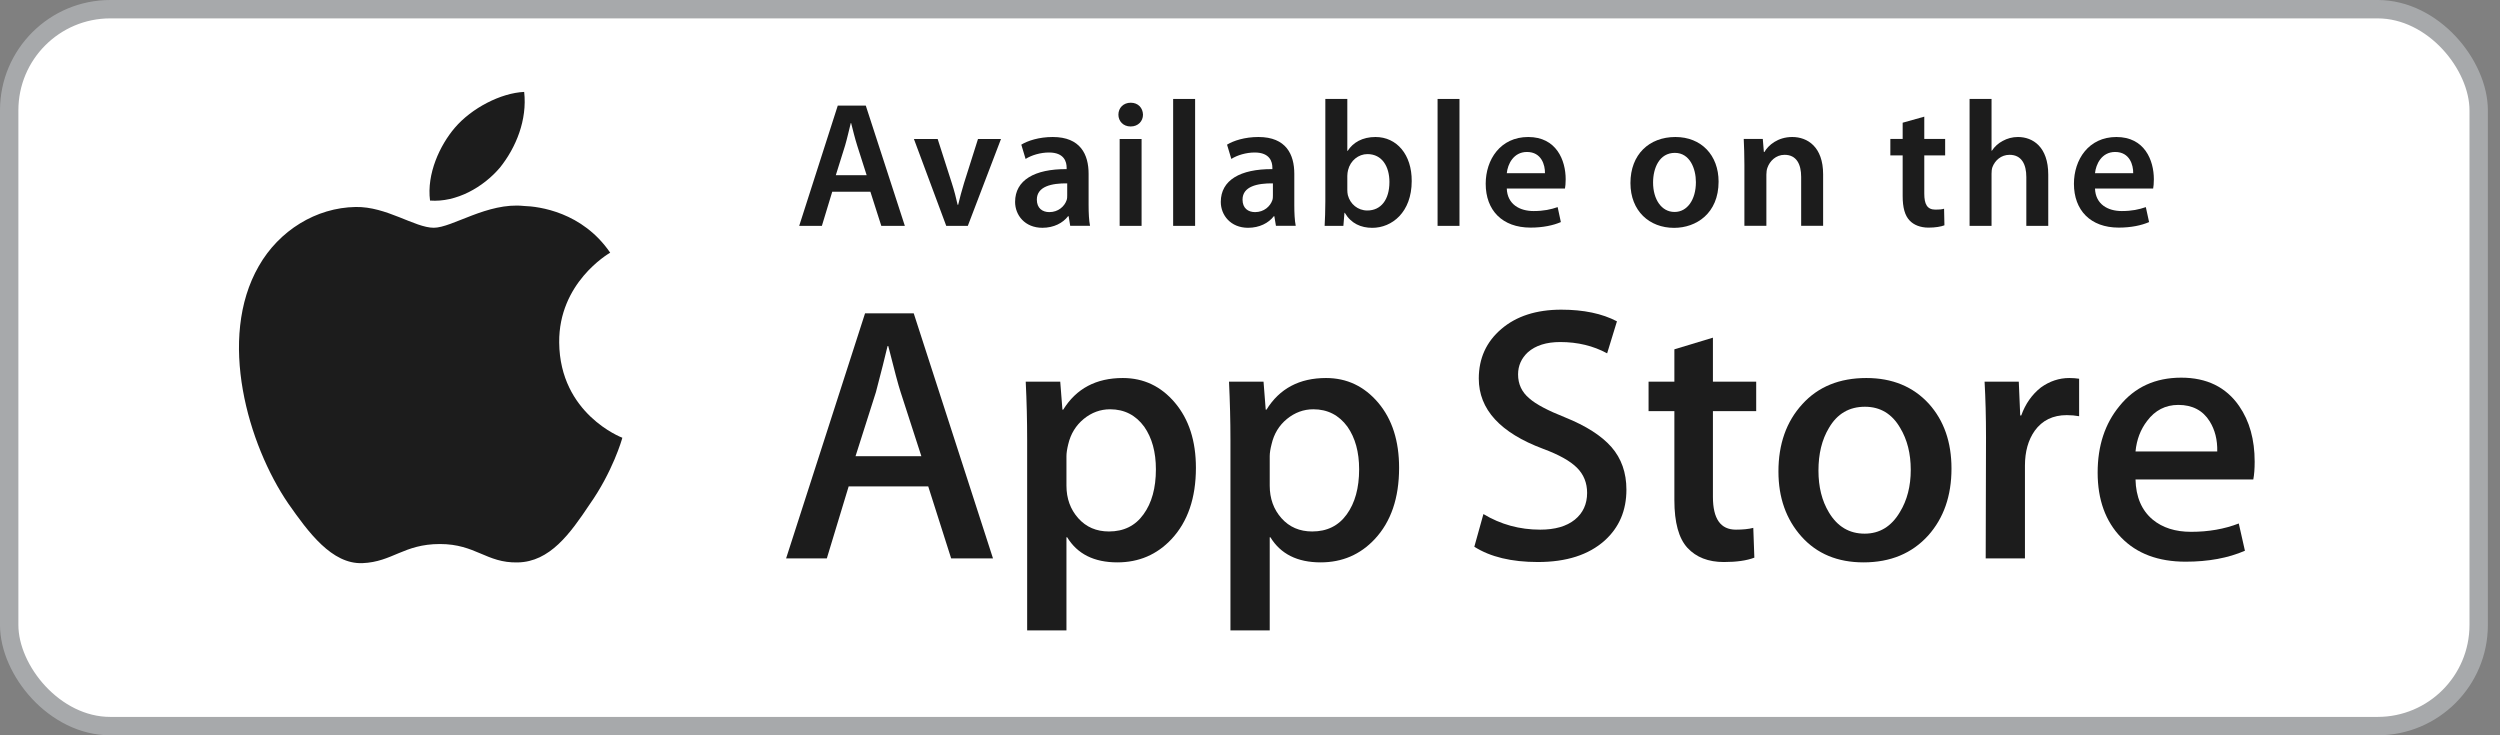 <svg width="136" height="40" viewBox="0 0 136 40" fill="none" xmlns="http://www.w3.org/2000/svg">
<rect x="0" y="0" width="136" height="40" fill="#808080" stroke="none"/>
<rect x="0.5" y="0.5" width="134.34" height="39" rx="5.5" fill="white"/>
<rect x="0.5" y="0.5" width="134.34" height="39" rx="5.5" stroke="#A7A9AB"/>
<path d="M47.146 9.531L46.631 7.917C46.505 7.519 46.398 7.074 46.301 6.695H46.282C46.187 7.074 46.087 7.529 45.973 7.917L45.468 9.531H47.146ZM45.273 10.432L44.71 12.288H43.476L45.575 5.743H47.098L49.224 12.288H47.943L47.35 10.432" fill="#1C1C1C"/>
<path d="M51.009 7.561L51.777 9.956C51.913 10.374 52.008 10.753 52.095 11.141H52.124C52.212 10.753 52.319 10.383 52.445 9.956L53.203 7.561H54.454L52.649 12.288H51.476L49.717 7.561" fill="#1C1C1C"/>
<path d="M58.056 9.975C57.211 9.965 56.404 10.14 56.404 10.859C56.404 11.326 56.706 11.539 57.084 11.539C57.568 11.539 57.91 11.228 58.025 10.888C58.056 10.801 58.056 10.713 58.056 10.626V9.975ZM59.22 11.151C59.22 11.578 59.239 11.996 59.298 12.285H58.219L58.134 11.763H58.102C57.823 12.13 57.328 12.392 56.706 12.392C55.753 12.392 55.221 11.704 55.221 10.985C55.221 9.8 56.278 9.19 58.025 9.2V9.122C58.025 8.811 57.901 8.296 57.065 8.296C56.599 8.296 56.113 8.442 55.792 8.646L55.559 7.869C55.909 7.655 56.521 7.453 57.269 7.453C58.783 7.453 59.22 8.413 59.22 9.453" fill="#1C1C1C"/>
<path d="M60.909 7.561H62.102V12.288H60.909V7.561ZM61.499 6.88C61.103 6.88 60.841 6.589 60.841 6.239C60.841 5.87 61.111 5.588 61.511 5.588C61.917 5.588 62.17 5.87 62.179 6.239C62.179 6.589 61.917 6.88 61.511 6.88" fill="#1C1C1C"/>
<path d="M63.819 12.287H65.014V5.383H63.819V12.287Z" fill="#1C1C1C"/>
<path d="M69.246 9.975C68.401 9.965 67.594 10.14 67.594 10.859C67.594 11.326 67.895 11.539 68.275 11.539C68.76 11.539 69.1 11.228 69.217 10.888C69.246 10.801 69.246 10.713 69.246 10.626V9.975ZM70.41 11.151C70.41 11.578 70.429 11.996 70.488 12.285H69.411L69.324 11.763H69.295C69.013 12.13 68.517 12.392 67.895 12.392C66.946 12.392 66.411 11.704 66.411 10.985C66.411 9.8 67.47 9.19 69.217 9.2V9.122C69.217 8.811 69.091 8.296 68.255 8.296C67.789 8.296 67.303 8.442 66.984 8.646L66.751 7.869C67.101 7.655 67.711 7.453 68.459 7.453C69.973 7.453 70.41 8.413 70.41 9.453" fill="#1C1C1C"/>
<path d="M73.294 10.334C73.294 10.431 73.303 10.528 73.323 10.616C73.449 11.102 73.867 11.451 74.38 11.451C75.128 11.451 75.585 10.859 75.585 9.899C75.585 9.063 75.186 8.383 74.389 8.383C73.903 8.383 73.459 8.733 73.333 9.258C73.313 9.345 73.294 9.452 73.294 9.569V10.334ZM72.098 5.383H73.294V8.208H73.313C73.605 7.751 74.117 7.453 74.827 7.453C75.983 7.453 76.807 8.412 76.797 9.85C76.797 11.549 75.721 12.394 74.652 12.394C74.04 12.394 73.498 12.161 73.158 11.578H73.138L73.08 12.287H72.06C72.079 11.966 72.098 11.442 72.098 10.966" fill="#1C1C1C"/>
<path d="M78.204 12.287H79.396V5.383H78.204V12.287Z" fill="#1C1C1C"/>
<path d="M84.046 9.423C84.056 8.986 83.861 8.267 83.067 8.267C82.329 8.267 82.017 8.937 81.969 9.423H84.046ZM81.969 10.257C81.998 11.112 82.669 11.481 83.427 11.481C83.978 11.481 84.367 11.394 84.736 11.267L84.911 12.081C84.503 12.258 83.939 12.382 83.261 12.382C81.726 12.382 80.822 11.442 80.822 9.997C80.822 8.685 81.619 7.453 83.135 7.453C84.668 7.453 85.173 8.714 85.173 9.754C85.173 9.977 85.154 10.152 85.134 10.257" fill="#1C1C1C"/>
<path d="M91.103 11.53C91.781 11.53 92.257 10.869 92.257 9.909C92.257 9.171 91.927 8.316 91.113 8.316C90.268 8.316 89.927 9.142 89.927 9.929C89.927 10.84 90.384 11.53 91.091 11.53H91.103ZM91.064 12.395C89.733 12.395 88.696 11.481 88.696 9.958C88.696 8.403 89.714 7.453 91.142 7.453C92.549 7.453 93.491 8.442 93.491 9.88C93.491 11.617 92.267 12.395 91.074 12.395" fill="#1C1C1C"/>
<path d="M94.895 8.967C94.895 8.422 94.878 7.966 94.859 7.558H95.896L95.954 8.267H95.984C96.198 7.898 96.713 7.453 97.5 7.453C98.323 7.453 99.178 7.985 99.178 9.482V12.285H97.983V9.618C97.983 8.937 97.73 8.422 97.082 8.422C96.606 8.422 96.275 8.763 96.149 9.122C96.11 9.219 96.091 9.365 96.091 9.501V12.285H94.895" fill="#1C1C1C"/>
<path d="M104.681 6.346V7.558H105.816V8.452H104.681V10.529C104.681 11.112 104.837 11.404 105.291 11.404C105.505 11.404 105.621 11.394 105.758 11.355L105.777 12.256C105.602 12.327 105.281 12.383 104.912 12.383C104.468 12.383 104.108 12.237 103.884 11.996C103.622 11.724 103.505 11.287 103.505 10.665V8.452H102.835V7.558H103.505V6.676" fill="#1C1C1C"/>
<path d="M107.145 5.383H108.34V8.198H108.359C108.505 7.975 108.709 7.79 108.952 7.664C109.195 7.53 109.474 7.453 109.776 7.453C110.582 7.453 111.425 7.985 111.425 9.501V12.287H110.232V9.627C110.232 8.947 109.98 8.422 109.319 8.422C108.855 8.422 108.524 8.733 108.388 9.092C108.35 9.199 108.34 9.326 108.34 9.452V12.287H107.145" fill="#1C1C1C"/>
<path d="M116.046 9.423C116.055 8.986 115.861 8.267 115.064 8.267C114.326 8.267 114.017 8.937 113.968 9.423H116.046ZM113.968 10.257C113.998 11.112 114.666 11.481 115.424 11.481C115.978 11.481 116.366 11.394 116.733 11.267L116.91 12.081C116.502 12.258 115.939 12.382 115.258 12.382C113.726 12.382 112.822 11.442 112.822 9.997C112.822 8.685 113.619 7.453 115.132 7.453C116.665 7.453 117.17 8.714 117.17 9.754C117.17 9.977 117.151 10.152 117.131 10.257" fill="#1C1C1C"/>
<path d="M30.42 18.634C30.388 15.395 33.07 13.819 33.194 13.746C31.676 11.53 29.322 11.229 28.493 11.204C26.518 10.998 24.601 12.39 23.596 12.39C22.568 12.39 21.016 11.226 19.347 11.26C17.194 11.294 15.183 12.541 14.08 14.472C11.806 18.415 13.502 24.206 15.683 27.394C16.776 28.953 18.049 30.698 19.718 30.635C21.351 30.567 21.961 29.595 23.931 29.595C25.884 29.595 26.457 30.635 28.16 30.596C29.912 30.567 31.015 29.029 32.067 27.452C33.33 25.664 33.836 23.903 33.855 23.813C33.814 23.798 30.454 22.516 30.42 18.634Z" fill="#1C1C1C"/>
<path d="M27.203 9.111C28.08 8.012 28.685 6.516 28.515 5C27.245 5.058 25.656 5.879 24.74 6.953C23.931 7.901 23.205 9.453 23.394 10.911C24.823 11.018 26.288 10.192 27.203 9.111Z" fill="#1C1C1C"/>
<path d="M50.122 24.817L48.995 21.335C48.876 20.98 48.653 20.142 48.322 18.826H48.283C48.152 19.392 47.938 20.23 47.649 21.335L46.541 24.817H50.122ZM54.019 30.377H51.743L50.496 26.461H46.167L44.979 30.377H42.764L47.059 17.045H49.707" fill="#1C1C1C"/>
<path d="M62.881 25.53C62.881 24.592 62.67 23.822 62.247 23.215C61.785 22.583 61.166 22.265 60.388 22.265C59.861 22.265 59.38 22.442 58.955 22.79C58.528 23.142 58.246 23.599 58.112 24.167C58.047 24.43 58.015 24.646 58.015 24.816V26.419C58.015 27.119 58.229 27.709 58.656 28.19C59.086 28.674 59.643 28.912 60.328 28.912C61.134 28.912 61.761 28.603 62.206 27.981C62.657 27.362 62.881 26.546 62.881 25.53ZM65.058 25.45C65.058 27.085 64.615 28.38 63.731 29.327C62.939 30.173 61.955 30.593 60.784 30.593C59.516 30.593 58.608 30.136 58.054 29.228H58.015V34.293H55.877V23.927C55.877 22.899 55.853 21.845 55.799 20.761H57.677L57.796 22.287H57.838C58.549 21.138 59.63 20.564 61.081 20.564C62.213 20.564 63.163 21.014 63.918 21.91C64.676 22.809 65.058 23.987 65.058 25.45Z" fill="#1C1C1C"/>
<path d="M73.937 25.53C73.937 24.592 73.726 23.822 73.303 23.215C72.841 22.583 72.222 22.265 71.445 22.265C70.917 22.265 70.439 22.442 70.011 22.79C69.581 23.142 69.304 23.599 69.173 24.167C69.105 24.43 69.073 24.646 69.073 24.816V26.419C69.073 27.119 69.285 27.709 69.712 28.19C70.142 28.674 70.699 28.912 71.386 28.912C72.19 28.912 72.817 28.603 73.264 27.981C73.711 27.362 73.937 26.546 73.937 25.53ZM76.111 25.45C76.111 27.085 75.672 28.38 74.787 29.327C73.995 30.173 73.014 30.593 71.841 30.593C70.575 30.593 69.666 30.136 69.11 29.228H69.073V34.293H66.936V23.927C66.936 22.899 66.909 21.845 66.858 20.761H68.736L68.855 22.287H68.896C69.606 21.138 70.687 20.564 72.137 20.564C73.272 20.564 74.216 21.014 74.977 21.91C75.735 22.809 76.111 23.987 76.111 25.45Z" fill="#1C1C1C"/>
<path d="M88.477 26.639C88.477 27.771 88.084 28.694 87.292 29.408C86.422 30.185 85.214 30.574 83.662 30.574C82.226 30.574 81.075 30.297 80.203 29.743L80.698 27.965C81.638 28.531 82.666 28.813 83.788 28.813C84.593 28.813 85.219 28.633 85.669 28.271C86.116 27.907 86.339 27.421 86.339 26.813C86.339 26.274 86.157 25.815 85.788 25.446C85.418 25.076 84.804 24.734 83.946 24.416C81.612 23.544 80.446 22.268 80.446 20.592C80.446 19.496 80.854 18.597 81.672 17.898C82.489 17.198 83.577 16.846 84.935 16.846C86.15 16.846 87.158 17.059 87.962 17.48L87.428 19.222C86.677 18.814 85.827 18.607 84.877 18.607C84.124 18.607 83.538 18.792 83.118 19.161C82.763 19.491 82.583 19.895 82.583 20.368C82.583 20.895 82.785 21.33 83.196 21.673C83.55 21.989 84.197 22.331 85.134 22.703C86.281 23.165 87.124 23.704 87.666 24.323C88.205 24.943 88.477 25.715 88.477 26.639Z" fill="#1C1C1C"/>
<path d="M95.537 22.366H93.183V27.032C93.183 28.22 93.598 28.813 94.432 28.813C94.811 28.813 95.129 28.781 95.379 28.716L95.437 30.336C95.019 30.497 94.463 30.574 93.778 30.574C92.935 30.574 92.274 30.317 91.798 29.804C91.324 29.289 91.086 28.424 91.086 27.212V22.366H89.682V20.762H91.086V19.003L93.183 18.369V20.762H95.537" fill="#1C1C1C"/>
<path d="M103.945 25.559C103.945 24.672 103.753 23.915 103.37 23.278C102.925 22.51 102.284 22.127 101.453 22.127C100.595 22.127 99.942 22.51 99.495 23.278C99.111 23.915 98.924 24.687 98.924 25.601C98.924 26.487 99.111 27.245 99.495 27.879C99.956 28.647 100.602 29.031 101.436 29.031C102.25 29.031 102.891 28.642 103.353 27.86C103.749 27.214 103.945 26.446 103.945 25.559ZM106.161 25.491C106.161 26.968 105.741 28.18 104.895 29.13C104.011 30.107 102.838 30.593 101.375 30.593C99.961 30.593 98.839 30.124 98.001 29.189C97.165 28.253 96.747 27.073 96.747 25.649C96.747 24.157 97.177 22.938 98.042 21.991C98.904 21.038 100.068 20.564 101.531 20.564C102.942 20.564 104.079 21.033 104.934 21.969C105.753 22.882 106.161 24.053 106.161 25.491Z" fill="#1C1C1C"/>
<path d="M113.104 22.642C112.893 22.603 112.669 22.583 112.431 22.583C111.68 22.583 111.097 22.867 110.689 23.433C110.334 23.936 110.157 24.568 110.157 25.331V30.377H108.022L108.039 23.791C108.039 22.68 108.012 21.672 107.961 20.761H109.822L109.9 22.603H109.955C110.181 21.971 110.539 21.461 111.024 21.079C111.501 20.737 112.016 20.564 112.569 20.564C112.766 20.564 112.946 20.579 113.104 20.603" fill="#1C1C1C"/>
<path d="M120.618 24.561C120.633 23.929 120.494 23.38 120.205 22.918C119.836 22.326 119.265 22.027 118.502 22.027C117.805 22.027 117.236 22.318 116.802 22.899C116.447 23.361 116.233 23.915 116.172 24.561H120.618ZM122.654 25.115C122.654 25.498 122.63 25.819 122.579 26.084H116.172C116.194 27.034 116.505 27.76 117.1 28.261C117.64 28.71 118.339 28.931 119.197 28.931C120.144 28.931 121.009 28.78 121.789 28.477L122.124 29.961C121.213 30.355 120.14 30.556 118.898 30.556C117.409 30.556 116.238 30.117 115.388 29.237C114.54 28.363 114.112 27.184 114.112 25.707C114.112 24.257 114.506 23.05 115.3 22.088C116.129 21.058 117.251 20.545 118.66 20.545C120.045 20.545 121.097 21.058 121.809 22.088C122.375 22.904 122.654 23.915 122.654 25.115Z" fill="#1C1C1C"/>
</svg>
